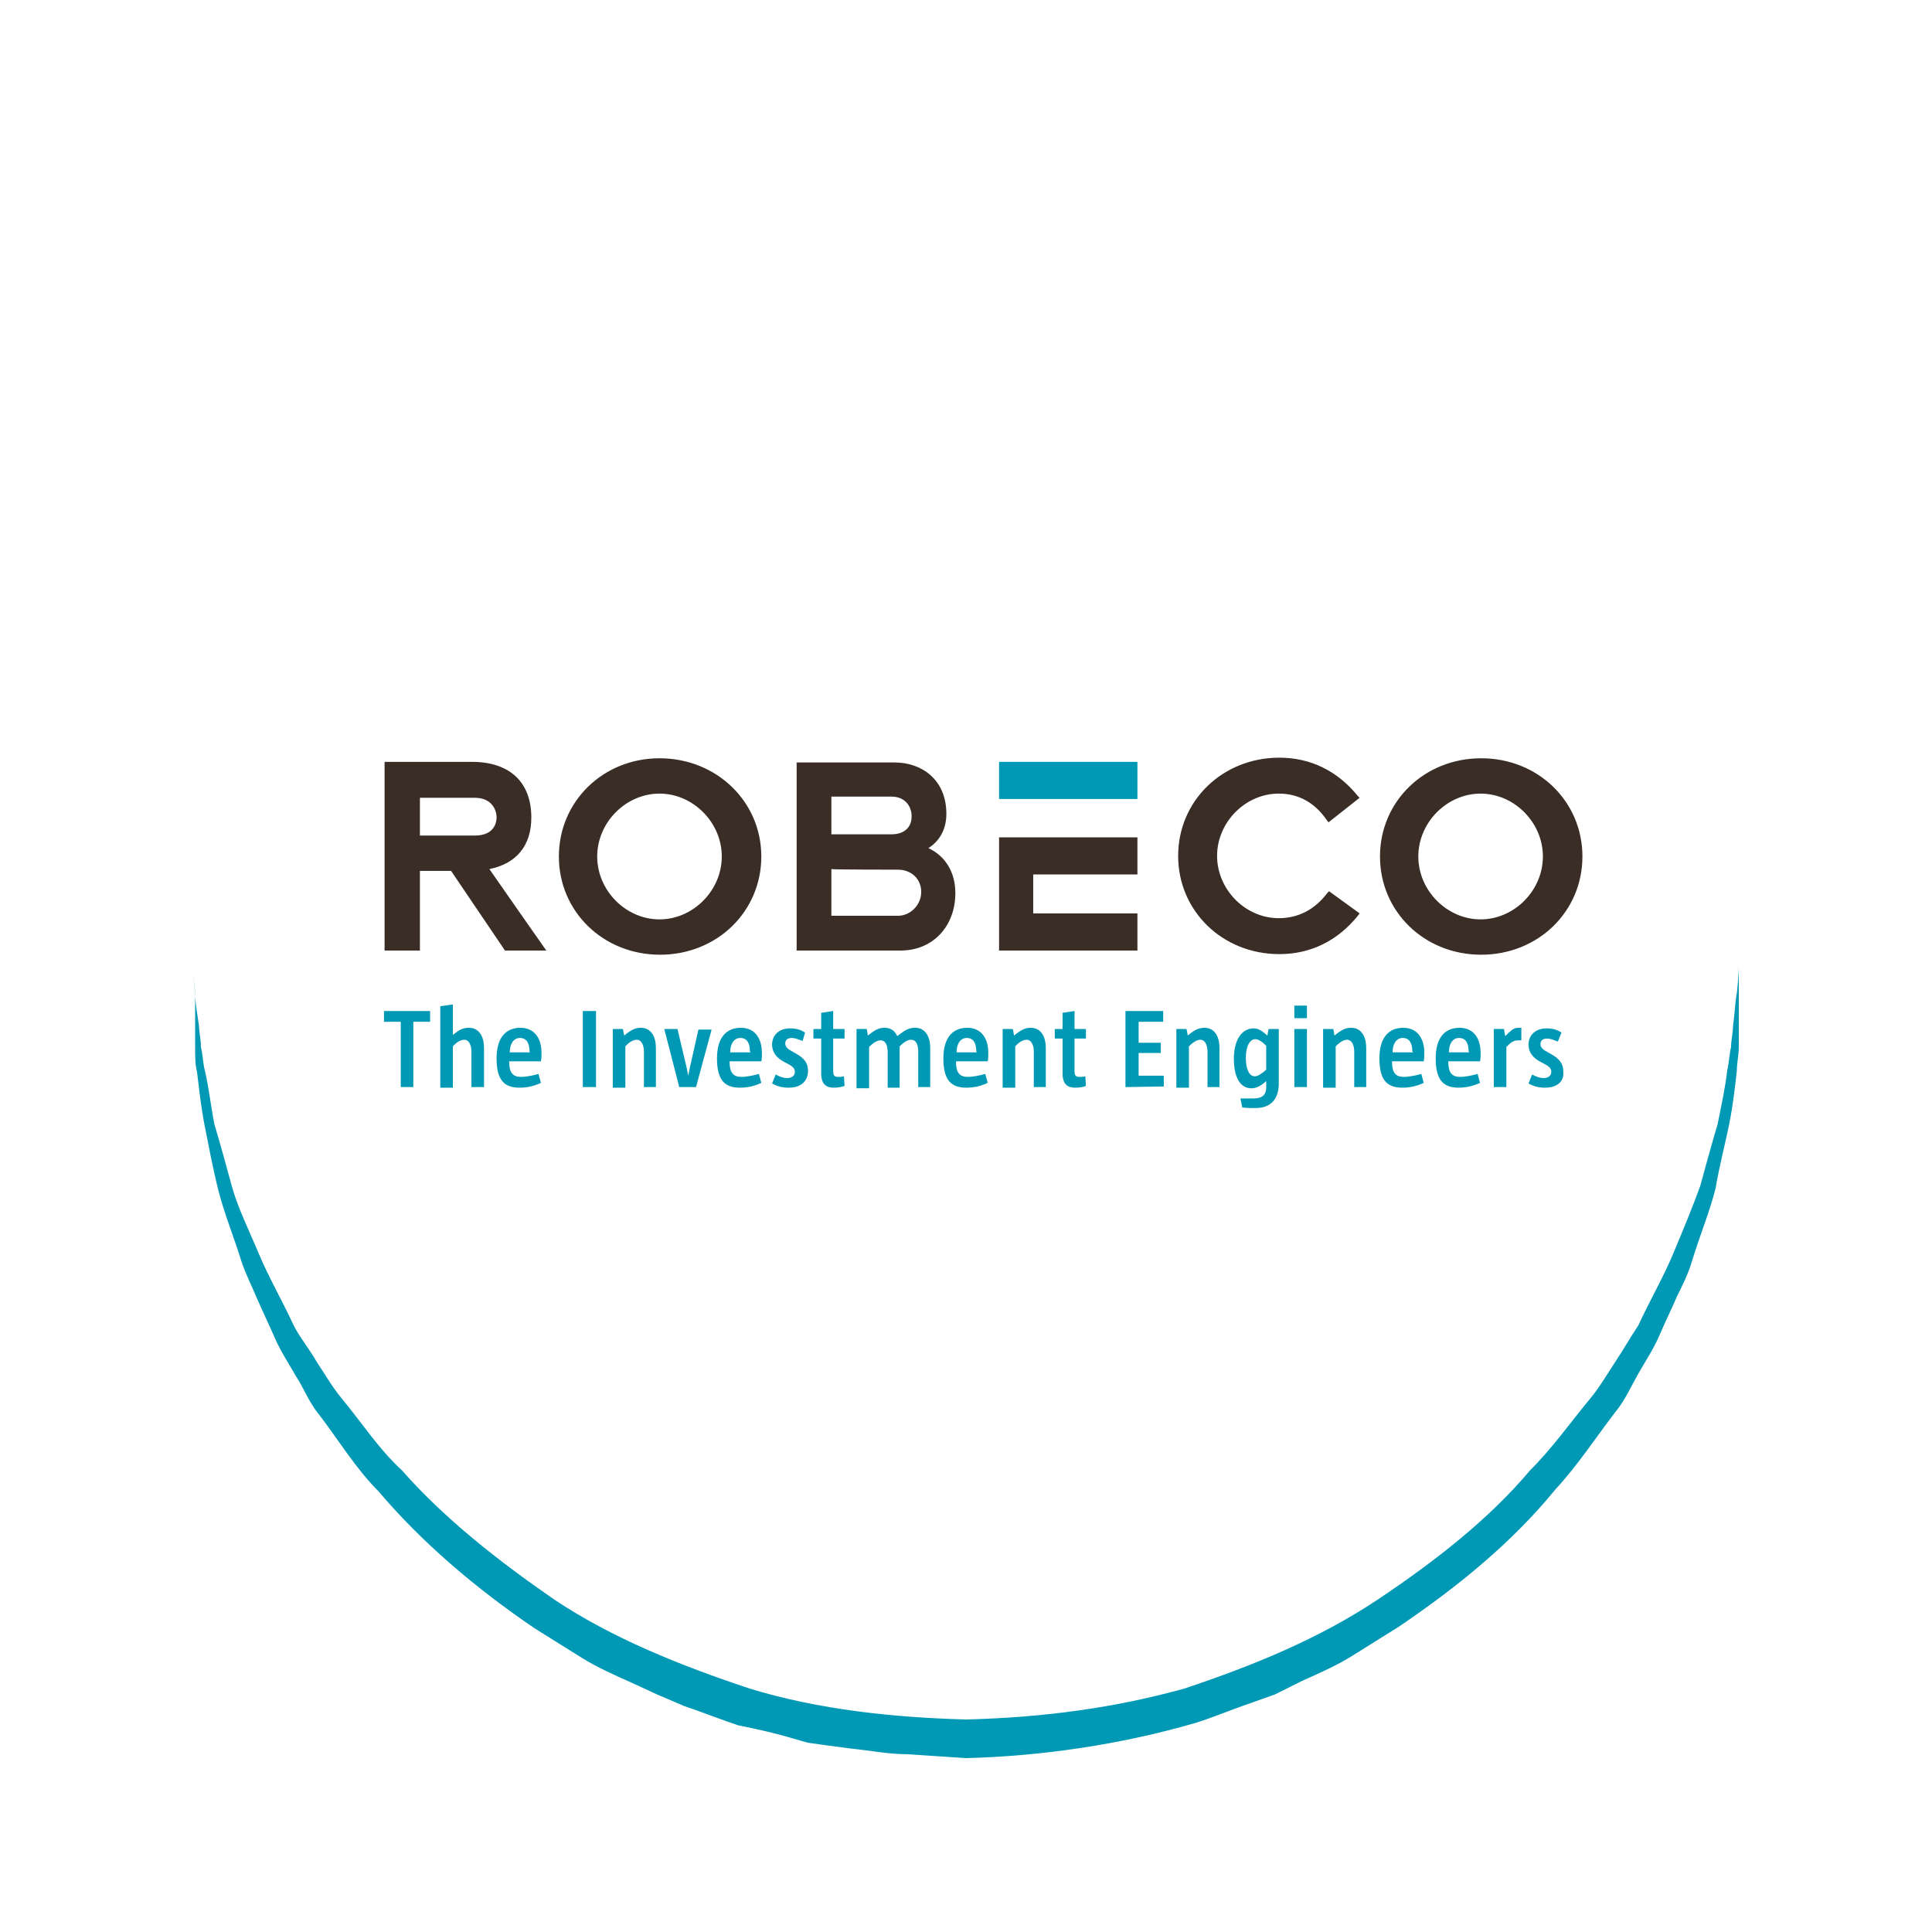 <?xml version="1.0" encoding="utf-8"?>
<svg width='200px' height='200px' xmlns="http://www.w3.org/2000/svg" viewBox="0 0 100 100" preserveAspectRatio="xMidYMid" class="uil-ring">
    <defs>
        <filter id="uil-ring-shadow" x="-100%" y="-100%" width="300%" height="300%">
            <feOffset result="offOut" in="SourceGraphic" dx="0" dy="0"></feOffset>
            <feGaussianBlur result="blurOut" in="offOut" stdDeviation="0"></feGaussianBlur>
            <feBlend in="SourceGraphic" in2="blurOut" mode="normal"></feBlend>
        </filter>
    </defs>
    <path d="M10,50c0,0,0,0.5,0.1,1.4c0,0.5,0.1,1,0.2,1.7c0,0.3,0.1,0.7,0.1,1.1c0.1,0.4,0.1,0.8,0.2,1.2c0.2,0.8,0.3,1.8,0.5,2.8 c0.3,1,0.6,2.1,0.9,3.2c0.3,1.1,0.9,2.3,1.4,3.5c0.5,1.2,1.2,2.4,1.8,3.7c0.3,0.6,0.8,1.2,1.2,1.9c0.4,0.6,0.8,1.3,1.3,1.9 c1,1.2,1.9,2.6,3.1,3.7c2.2,2.5,5,4.7,7.9,6.7c3,2,6.5,3.4,10.1,4.6c3.6,1.1,7.5,1.5,11.2,1.6c4-0.1,7.7-0.6,11.3-1.6 c3.6-1.2,7-2.6,10-4.6c3-2,5.8-4.2,7.9-6.7c1.2-1.2,2.1-2.5,3.1-3.7c0.5-0.6,0.9-1.3,1.3-1.9c0.4-0.6,0.8-1.3,1.2-1.9 c0.6-1.3,1.3-2.5,1.8-3.7c0.5-1.2,1-2.4,1.4-3.5c0.3-1.1,0.6-2.2,0.9-3.2c0.2-1,0.4-1.9,0.5-2.8c0.1-0.4,0.1-0.8,0.2-1.2 c0-0.4,0.1-0.7,0.1-1.1c0.1-0.7,0.1-1.2,0.2-1.7C90,50.5,90,50,90,50s0,0.5,0,1.4c0,0.5,0,1,0,1.7c0,0.3,0,0.7,0,1.1 c0,0.4-0.1,0.8-0.1,1.2c-0.1,0.9-0.2,1.8-0.4,2.8c-0.2,1-0.5,2.1-0.7,3.3c-0.3,1.2-0.8,2.4-1.2,3.7c-0.2,0.7-0.5,1.3-0.8,1.9 c-0.3,0.7-0.6,1.3-0.9,2c-0.3,0.7-0.7,1.3-1.1,2c-0.4,0.7-0.7,1.4-1.2,2c-1,1.3-1.9,2.7-3.1,4c-2.2,2.7-5,5-8.1,7.1 c-0.8,0.5-1.6,1-2.4,1.5c-0.8,0.5-1.7,0.9-2.6,1.3L66,87.7l-1.4,0.5c-0.9,0.3-1.8,0.7-2.8,1c-3.8,1.1-7.9,1.7-11.8,1.8L47,90.8 c-1,0-2-0.2-3-0.3l-1.5-0.2l-0.7-0.1L41.1,90c-1-0.3-1.9-0.5-2.9-0.7c-0.9-0.3-1.9-0.7-2.8-1L34,87.7l-1.3-0.6 c-0.9-0.4-1.8-0.8-2.6-1.3c-0.8-0.5-1.6-1-2.4-1.5c-3.1-2.1-5.9-4.5-8.1-7.1c-1.2-1.2-2.1-2.7-3.1-4c-0.5-0.6-0.8-1.4-1.2-2 c-0.4-0.7-0.8-1.3-1.1-2c-0.3-0.7-0.6-1.3-0.9-2c-0.3-0.7-0.6-1.3-0.8-1.9c-0.4-1.3-0.9-2.5-1.2-3.7c-0.3-1.2-0.5-2.3-0.7-3.3 c-0.2-1-0.3-2-0.4-2.8c-0.1-0.4-0.1-0.8-0.1-1.2c0-0.4,0-0.7,0-1.1c0-0.7,0-1.2,0-1.7C10,50.5,10,50,10,50z" fill="#0099b5" filter="url(#uil-ring-shadow)">
        <animateTransform attributeName="transform" type="rotate" from="0 50 50" to="360 50 50" repeatCount="indefinite" dur="1s"></animateTransform>
    </path>
    <g transform="translate(19.1,39) scale(0.31)" >
	    <path d="m105.2 1.4v6.2h23.1v-6.2z" fill="#0099b5" />
	    <path d="m2.6 1.4v31.5h5.9v-13.3h5.2l9 13.3h6.9s-8.9-12.7-9.5-13.6c4.5-.9 7-3.9 7-8.6 0-5.9-3.6-9.3-9.9-9.3 0 0-14.6 0-14.6 0zm15.1 6c2.6 0 3.6 1.8 3.6 3.3 0 .7-.3 3-3.6 3h-9.2v-6.3zm53.7-5.9v12.6 5.4 13.4h17.4c5.3 0 9.1-4 9.1-9.6 0-3.5-1.7-6.2-4.5-7.5 1.9-1.2 3-3.2 3-5.7 0-5.9-4.3-8.6-8.6-8.6 0 0-16.4 0-16.4 0zm16.9 17.9c2.3 0 3.9 1.6 3.9 3.7 0 2.2-1.8 4-3.9 4h-11.1v-7.8c0 .1 11.1.1 11.1.1zm-1.1-12.2c2.4 0 3.4 1.7 3.4 3.3 0 1.9-1.3 3-3.4 3h-10v-6.3zm73 4.3-.3-.4c-2-2.9-4.7-4.4-8-4.4-5.6 0-10.3 4.8-10.3 10.4s4.7 10.4 10.3 10.4c3.2 0 6-1.4 8.1-4.2l.3-.3 5.1 3.7-.3.4c-3.4 4.2-7.9 6.4-13.1 6.4-9.5 0-16.9-7.2-16.9-16.4s7.4-16.4 16.9-16.4c5.2 0 9.7 2.2 13.1 6.4l.3.3zm-128.5 5.7c0 9.2 7.4 16.4 16.9 16.4s16.9-7.2 16.9-16.4-7.5-16.4-17-16.4c-9.4 0-16.8 7.2-16.8 16.4zm16.8-10.5c5.6 0 10.4 4.8 10.4 10.5s-4.8 10.5-10.4 10.5-10.4-4.8-10.4-10.5 4.8-10.5 10.4-10.5zm120.3 10.5c0 9.2 7.4 16.4 16.9 16.4s16.9-7.2 16.9-16.4-7.4-16.4-16.9-16.4c-9.5 0-16.9 7.2-16.9 16.4zm16.8-10.5c5.6 0 10.4 4.8 10.4 10.5s-4.8 10.5-10.4 10.5-10.4-4.8-10.4-10.5 4.8-10.5 10.4-10.5zm-57.3 13.5v-6.2h-23.1v6.2h0v6.5h0v6.2h23.1v-6.2h-17.4v-6.5z" fill="#392d25" />
	    <path d="m7.4 44.8v10.9h-2.1v-10.9h-2.8v-1.8h7.7v1.8zm9.7 10.9v-5.9c0-1.1-.4-2-1.2-2-.5 0-1.2.3-1.9 1.1v6.9h-2.1v-13.6l2.1-.3v5.1c1.1-.9 1.7-1.2 2.7-1.2 1.5 0 2.5 1.2 2.5 3.4v6.5zm8 .1c-2.7 0-3.8-1.5-3.8-4.9s1.5-5.1 4-5.1c2.1 0 3.5 1.5 3.5 4.2 0 .4 0 1-.1 1.4h-5.3c0 1.9.6 2.6 2 2.6.7 0 1.9-.2 2.9-.5l.4 1.5c-1.3.6-2.4.8-3.6.8zm1.7-6c0-1.3-.4-2.3-1.6-2.3s-1.7 1.2-1.7 2.4h3.4zm8.9 5.9v-12.7h2.2v12.7zm10.2 0v-5.9c0-1.1-.4-2-1.2-2-.5 0-1.2.3-1.9 1.1v6.9h-2.1v-9.8h1.7l.2 1.1c1.2-1 1.9-1.3 2.8-1.3 1.5 0 2.5 1.2 2.5 3.4v6.5zm8.7 0h-2.8l-2.5-9.7h2.2l1.5 6.3.3 1.5h0l .3-1.5 1.4-6.2h2.2zm7.3.1c-2.7 0-3.8-1.5-3.8-4.9s1.5-5.1 4-5.1c2.1 0 3.5 1.5 3.5 4.2 0 .4 0 1-.1 1.4h-5.3c0 1.9.6 2.6 2 2.6.7 0 1.9-.2 2.9-.5l.4 1.5c-1.3.6-2.4.8-3.6.8zm1.7-6c0-1.3-.4-2.3-1.6-2.3s-1.7 1.2-1.7 2.4h3.4v-.1zm6.5 6c-1.1 0-1.9-.2-2.8-.7l.6-1.5c.7.4 1.4.6 1.9.6.9 0 1.3-.5 1.3-1 0-.6-.2-.9-1.6-1.6-1.6-.8-2.2-1.8-2.2-3 0-1.6 1.2-2.7 3-2.7.9 0 1.8.2 2.5.7l-.4 1.4c-.6-.2-1.2-.5-1.8-.5-.8 0-1.1.4-1.1.9 0 .6.3.9 1.6 1.6 1.7.9 2.2 1.8 2.2 3 0 1.8-1.3 2.8-3.2 2.8zm7.5 0c-1.2 0-2.1-.5-2.1-2.4v-5.8h-1.3v-1.6h1.3v-2.7l2-.3v3h1.9v1.6h-1.9v5.4c0 .8.2 1 .9 1 .2 0 .6 0 .9-.1l.1 1.6c-.5.2-1.2.3-1.8.3zm14.1-.1v-5.9c0-1.1-.3-2-1.2-2-.5 0-1.1.3-1.9 1.1v6.9h-2v-5.9c0-1.1-.3-2-1.2-2-.5 0-1.1.3-1.9 1.1v6.9h-2.1v-9.9h1.7l.2 1.1c1.2-1 1.9-1.3 2.8-1.3 1 0 1.7.5 2.1 1.4 1.5-1.2 2.1-1.4 3-1.4 1.5 0 2.5 1.2 2.5 3.4v6.5zm8 .1c-2.7 0-3.8-1.5-3.8-4.9s1.5-5.1 4-5.1c2.1 0 3.5 1.5 3.5 4.2 0 .4 0 1-.1 1.4h-5.3c0 1.9.6 2.6 2 2.6.7 0 1.9-.2 2.9-.5l.4 1.5c-1.3.6-2.4.8-3.6.8zm1.7-6c0-1.3-.4-2.3-1.6-2.3s-1.7 1.2-1.7 2.4h3.4zm9.6 5.9v-5.9c0-1.1-.4-2-1.2-2-.5 0-1.2.3-1.9 1.1v6.9h-2.1v-9.8h1.7l.2 1.1c1.2-1 1.9-1.3 2.8-1.3 1.5 0 2.5 1.2 2.5 3.4v6.5zm6.9.1c-1.2 0-2.1-.5-2.1-2.4v-5.8h-1.3v-1.6h1.3v-2.7l2-.3v3h1.9v1.6h-1.9v5.4c0 .8.2 1 .9 1 .2 0 .6 0 .9-.1l.1 1.6c-.4.2-1.1.3-1.8.3zm8.4-.1v-12.7h6.3v1.8h-4.1v3.5h3.7v1.7h-3.7v3.8h4.2v1.8zm13.7 0v-5.9c0-1.1-.4-2-1.2-2-.5 0-1.1.3-1.9 1.1v6.9h-2.1v-9.8h1.7l.2 1.1c1.2-1 1.9-1.3 2.8-1.3 1.5 0 2.5 1.2 2.5 3.4v6.5zm8 3.5c-.8 0-1.6 0-2.2-.1l-.3-1.5h2.1c1.8 0 2.2-.8 2.2-1.9v-1c-1 .9-1.7 1.2-2.5 1.2-1.8 0-2.9-1.8-2.9-4.9 0-3.3 1.4-5.1 3.3-5.1.7 0 1.3.3 2.3 1.2l.2-1.1h1.7v9.3c-.1 2.9-1.8 3.9-3.9 3.9zm1.8-10.4c-.7-.7-1.3-1.1-1.8-1.1-.9 0-1.6 1.1-1.6 3.1s.6 3.1 1.5 3.1c.5 0 1.1-.4 1.9-1.1zm4.7-4.6v-2.1h2.1v2.1zm0 11.5v-9.7h2.1v9.7zm10 0v-5.9c0-1.1-.4-2-1.2-2-.5 0-1.1.3-1.9 1.1v6.9h-2.1v-9.8h1.7l.2 1.1c1.2-1 1.9-1.3 2.8-1.3 1.5 0 2.5 1.2 2.5 3.4v6.5zm8 .1c-2.7 0-3.8-1.5-3.8-4.9s1.5-5.1 4-5.1c2.1 0 3.5 1.5 3.5 4.2 0 .4 0 1-.1 1.4h-5.3c0 1.9.6 2.6 2 2.6.7 0 1.9-.2 2.9-.5l.4 1.5c-1.3.6-2.4.8-3.6.8zm1.7-6c0-1.3-.4-2.3-1.6-2.3s-1.7 1.2-1.7 2.4h3.4v-.1zm7.7 6c-2.7 0-3.8-1.5-3.8-4.9s1.5-5.1 4-5.1c2.1 0 3.5 1.5 3.5 4.2 0 .4 0 1-.1 1.4h-5.3c0 1.9.6 2.6 2 2.6.7 0 1.9-.2 2.9-.5l.4 1.5c-1.3.6-2.5.8-3.6.8zm1.7-6c0-1.3-.4-2.3-1.6-2.3s-1.7 1.2-1.7 2.4h3.4v-.1zm8.3-1.9c-.8 0-1.2.3-2 1.1v6.7h-2.1v-9.7h1.7l.2 1.2c1.2-1.2 1.5-1.4 2.3-1.4h.4v2.1zm4.5 7.9c-1.1 0-1.9-.2-2.8-.7l.6-1.5c.7.4 1.4.6 1.9.6.9 0 1.3-.5 1.3-1 0-.6-.2-.9-1.6-1.6-1.6-.8-2.2-1.8-2.2-3 0-1.6 1.2-2.7 3-2.7.9 0 1.8.2 2.5.7l-.6 1.5c-.6-.2-1.2-.5-1.8-.5-.8 0-1.1.4-1.1.9 0 .6.3.9 1.6 1.6 1.7.9 2.2 1.8 2.2 3 .2 1.7-1.1 2.7-3 2.7z" fill="#0099b5" />
	 </g>
</svg>
